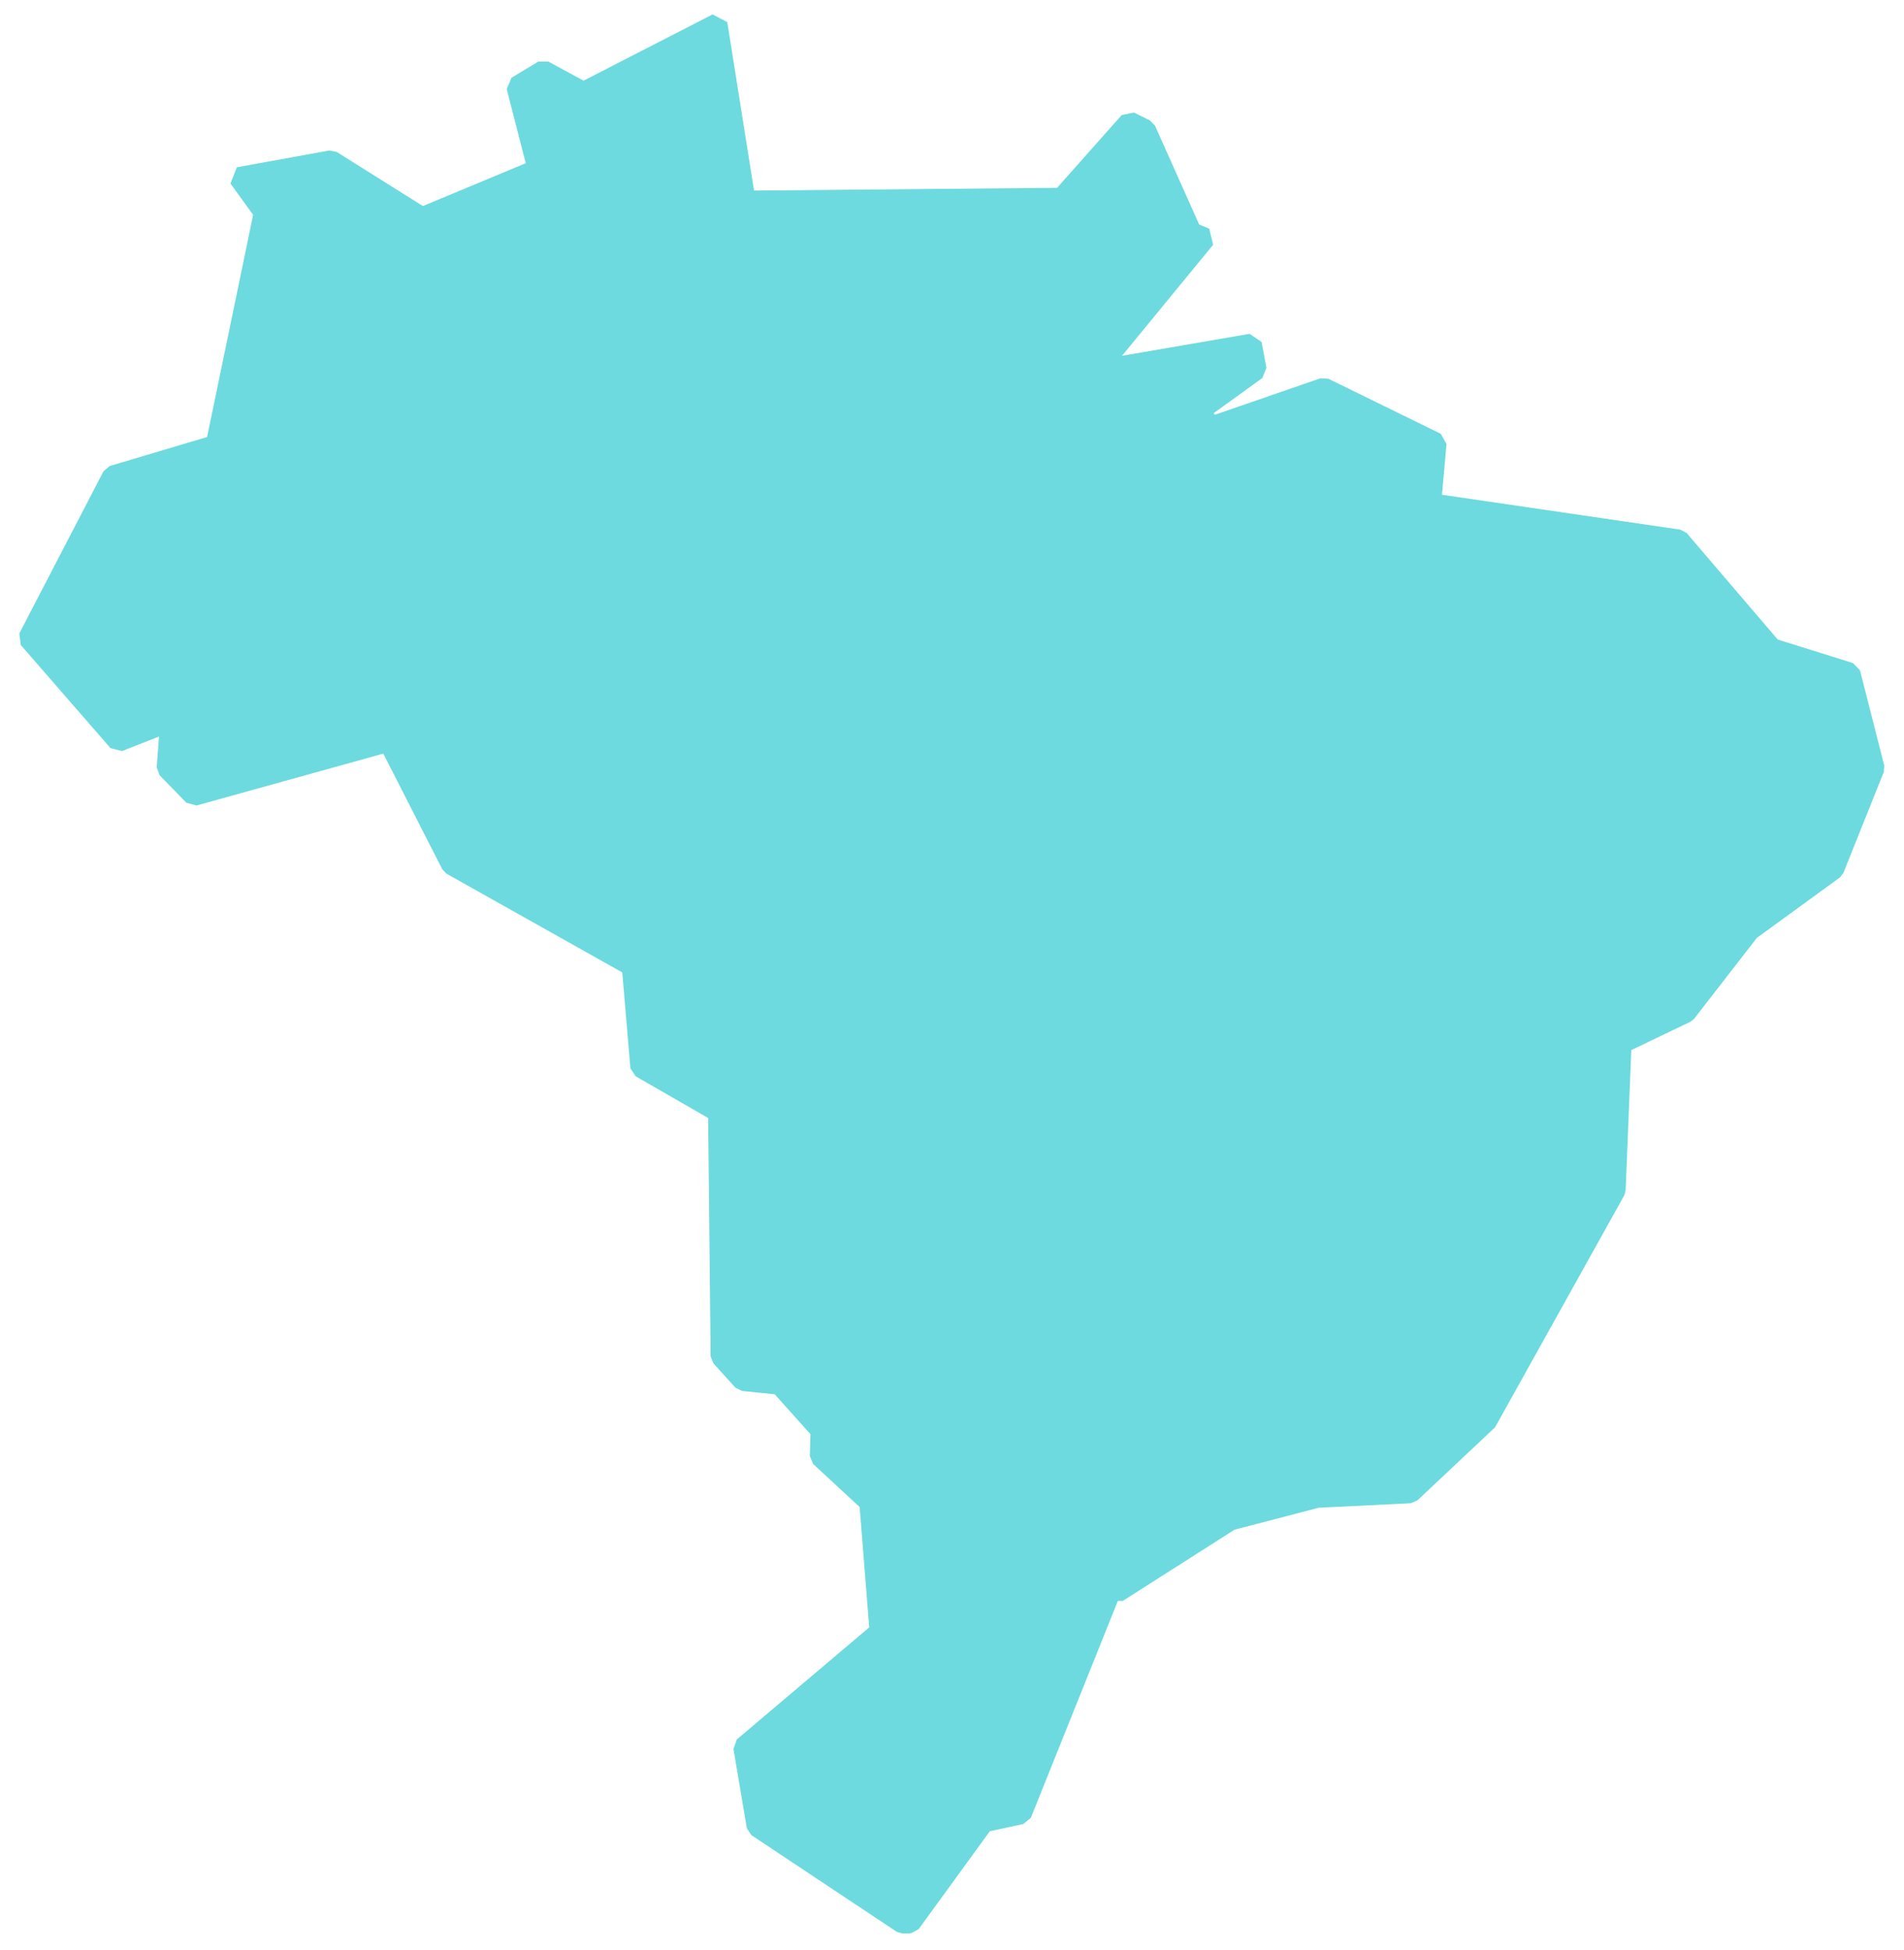 <svg width="84" height="86" viewBox="0 0 84 86" fill="none" xmlns="http://www.w3.org/2000/svg">
<path d="M40.148 85.289H39.82L39.57 85.219L33.148 80.949L32.949 80.648L32.359 77.148L32.508 76.727L38.348 71.785L37.926 66.477L35.875 64.578L35.727 64.227L35.758 63.266L34.18 61.504L32.73 61.355L32.441 61.207L31.473 60.137L31.352 59.836L31.242 49.316L28.043 47.476L27.812 47.125L27.453 42.894L19.691 38.535L19.512 38.343L16.91 33.242L8.672 35.531L8.223 35.41L7.043 34.199L6.914 33.847L7.016 32.488L5.387 33.129L4.875 33L0.914 28.449L0.855 27.937L4.566 20.789L4.836 20.558L9.137 19.277L11.168 9.476L10.168 8.097L10.449 7.379L14.519 6.64L14.848 6.699L18.656 9.089L23.195 7.199L22.355 3.929L22.566 3.429L23.746 2.718H24.195L25.746 3.558L31.438 0.636L32.086 0.976L33.266 8.406L46.637 8.285L49.488 5.074L50.027 4.965L50.738 5.316L50.957 5.547L52.906 9.906L53.348 10.086L53.52 10.797L49.5 15.695L55.129 14.726L55.66 15.086L55.871 16.226L55.691 16.675L53.543 18.226L53.594 18.297L58.254 16.687L58.605 16.707L63.566 19.136L63.816 19.586L63.617 21.824L74.129 23.363L74.41 23.511L78.43 28.211L81.75 29.25L82.059 29.57L83.129 33.769L83.11 34.05L81.328 38.5L81.18 38.699L77.508 41.371L74.739 44.941L74.578 45.07L71.969 46.32L71.719 52.511L71.668 52.711L65.957 62.961L62.535 66.18L62.246 66.308L58.176 66.508L54.465 67.476L49.535 70.617H49.317L45.477 80.187L45.149 80.457L43.668 80.777L40.528 85.097L40.168 85.289V85.238L40.148 85.289Z" fill="#6CDADE"/>
</svg>
